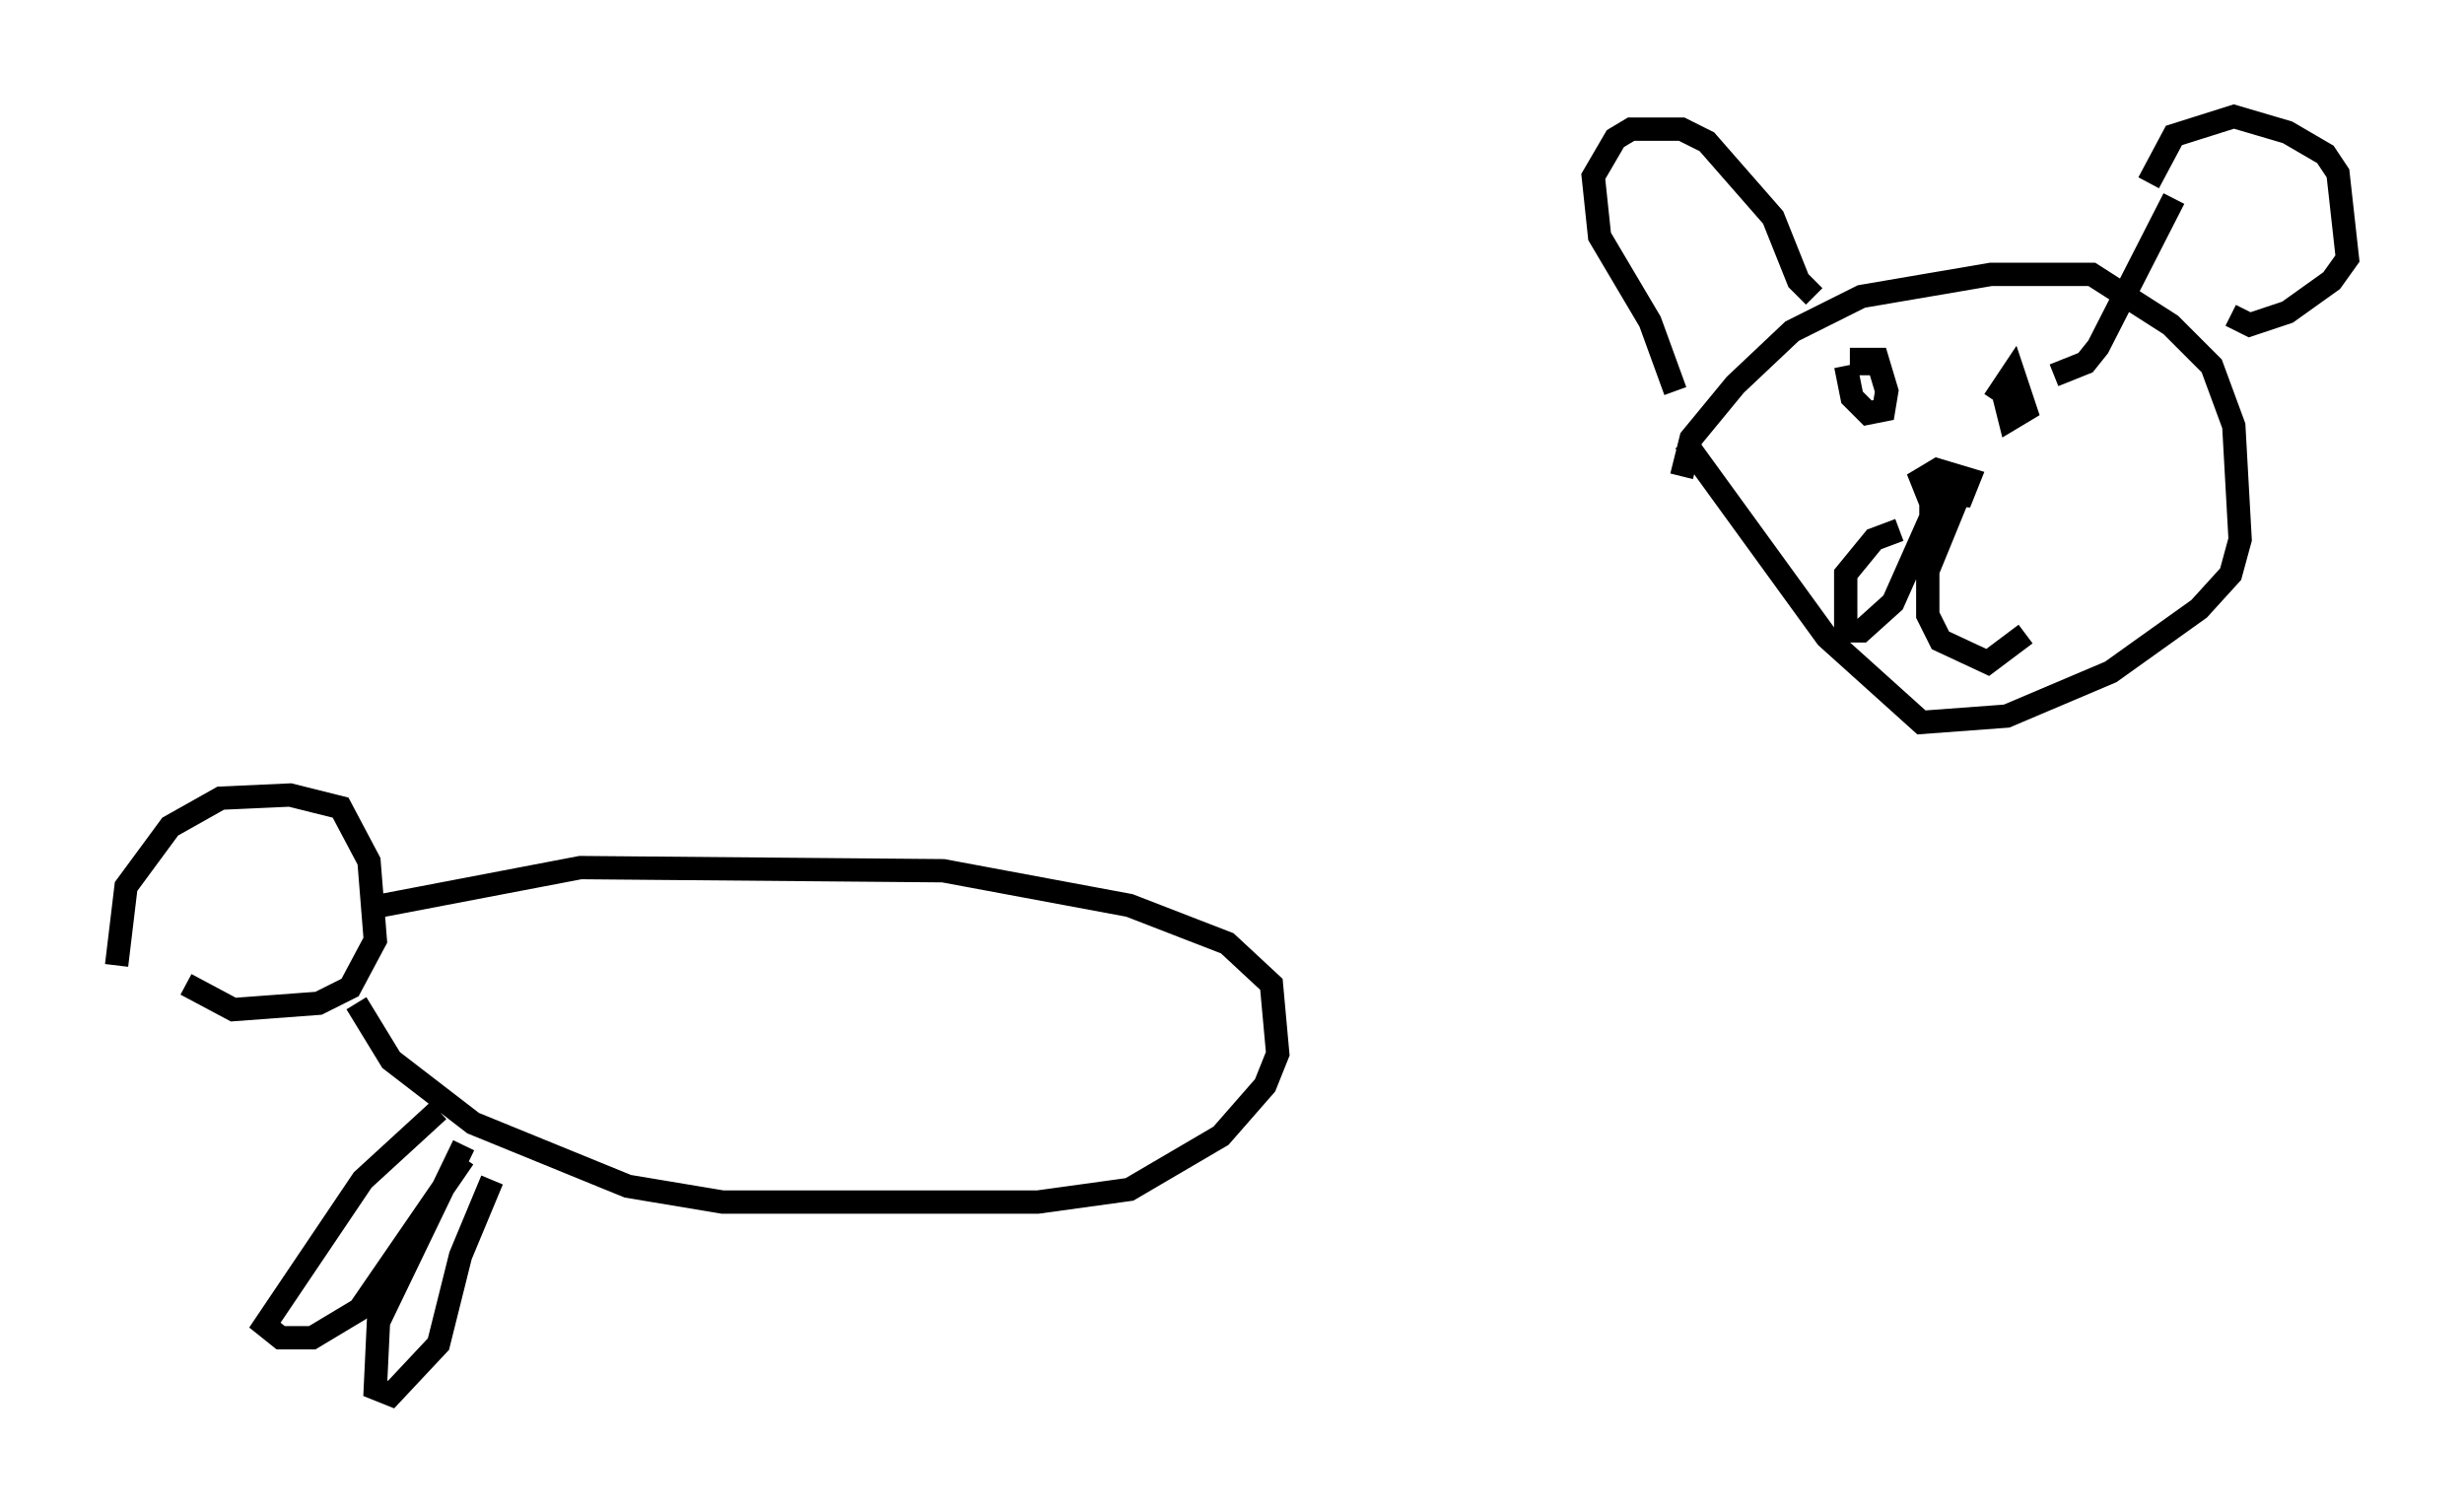 <?xml version="1.0" encoding="utf-8" ?>
<svg baseProfile="full" height="64.803" version="1.1" width="105.669" xmlns="http://www.w3.org/2000/svg" xmlns:ev="http://www.w3.org/2001/xml-events" xmlns:xlink="http://www.w3.org/1999/xlink"><defs /><rect fill="white" height="64.803" width="105.669" x="0" y="0" /><path d="M5.406, 42.753 m-0.406, -1.353 l0.406, -3.383 1.894, -2.571 l2.165, -1.218 2.977, -0.135 l2.165, 0.541 1.218, 2.3 l0.271, 3.383 -1.083, 2.03 l-1.353, 0.677 -3.654, 0.271 l-2.03, -1.083 m7.713, -3.248 l9.202, -1.759 15.561, 0.135 l7.984, 1.488 4.195, 1.624 l1.894, 1.759 0.271, 2.977 l-0.541, 1.353 -1.894, 2.165 l-3.924, 2.3 -3.924, 0.541 l-13.532, 0.0 -4.059, -0.677 l-6.631, -2.706 -3.518, -2.706 l-1.488, -2.436 m3.518, 4.601 l-3.248, 2.977 -4.195, 6.225 l0.677, 0.541 1.353, 0.0 l2.03, -1.218 4.465, -6.495 m0.0, -0.541 l-3.654, 7.578 -0.135, 2.842 l0.677, 0.271 2.03, -2.165 l0.947, -3.789 1.353, -3.248 m51.014, -30.176 l0.406, -1.624 1.894, -2.3 l2.436, -2.3 2.977, -1.488 l5.548, -0.947 4.33, 0.0 l3.383, 2.165 1.759, 1.759 l0.947, 2.571 0.271, 4.871 l-0.406, 1.488 -1.353, 1.488 l-3.789, 2.706 -4.465, 1.894 l-3.654, 0.271 -4.059, -3.654 l-6.089, -8.39 m-0.406, -2.165 l-1.083, -2.977 -2.165, -3.654 l-0.271, -2.571 0.947, -1.624 l0.677, -0.406 2.165, 0.0 l1.083, 0.541 2.842, 3.248 l1.083, 2.706 0.677, 0.677 m14.344, -4.871 l1.083, -2.03 2.571, -0.812 l2.3, 0.677 1.624, 0.947 l0.541, 0.812 0.406, 3.654 l-0.677, 0.947 -1.894, 1.353 l-1.624, 0.541 -0.812, -0.406 m-2.436, -5.007 l-3.248, 6.36 -0.541, 0.677 l-1.353, 0.541 m-8.254, 0.0 l0.0, -0.677 0.677, 0.0 l0.406, 1.353 -0.135, 0.812 l-0.677, 0.135 -0.677, -0.677 l-0.271, -1.353 m6.36, 1.488 l0.812, -1.218 0.541, 1.624 l-0.677, 0.406 -0.271, -1.083 m-2.3, 3.248 l-0.947, 1.083 -0.271, -0.677 l0.677, -0.406 1.353, 0.406 l-0.271, 0.677 -1.488, -0.135 m0.135, -0.541 l0.0, 1.624 -1.624, 3.654 l-1.353, 1.218 -0.677, 0.0 l0.0, -2.436 1.218, -1.488 l1.083, -0.406 m2.436, -1.218 l-1.218, 2.977 0.0, 1.894 l0.541, 1.083 2.03, 0.947 l1.624, -1.218 " fill="none" stroke="black" stroke-width="1" /></svg>